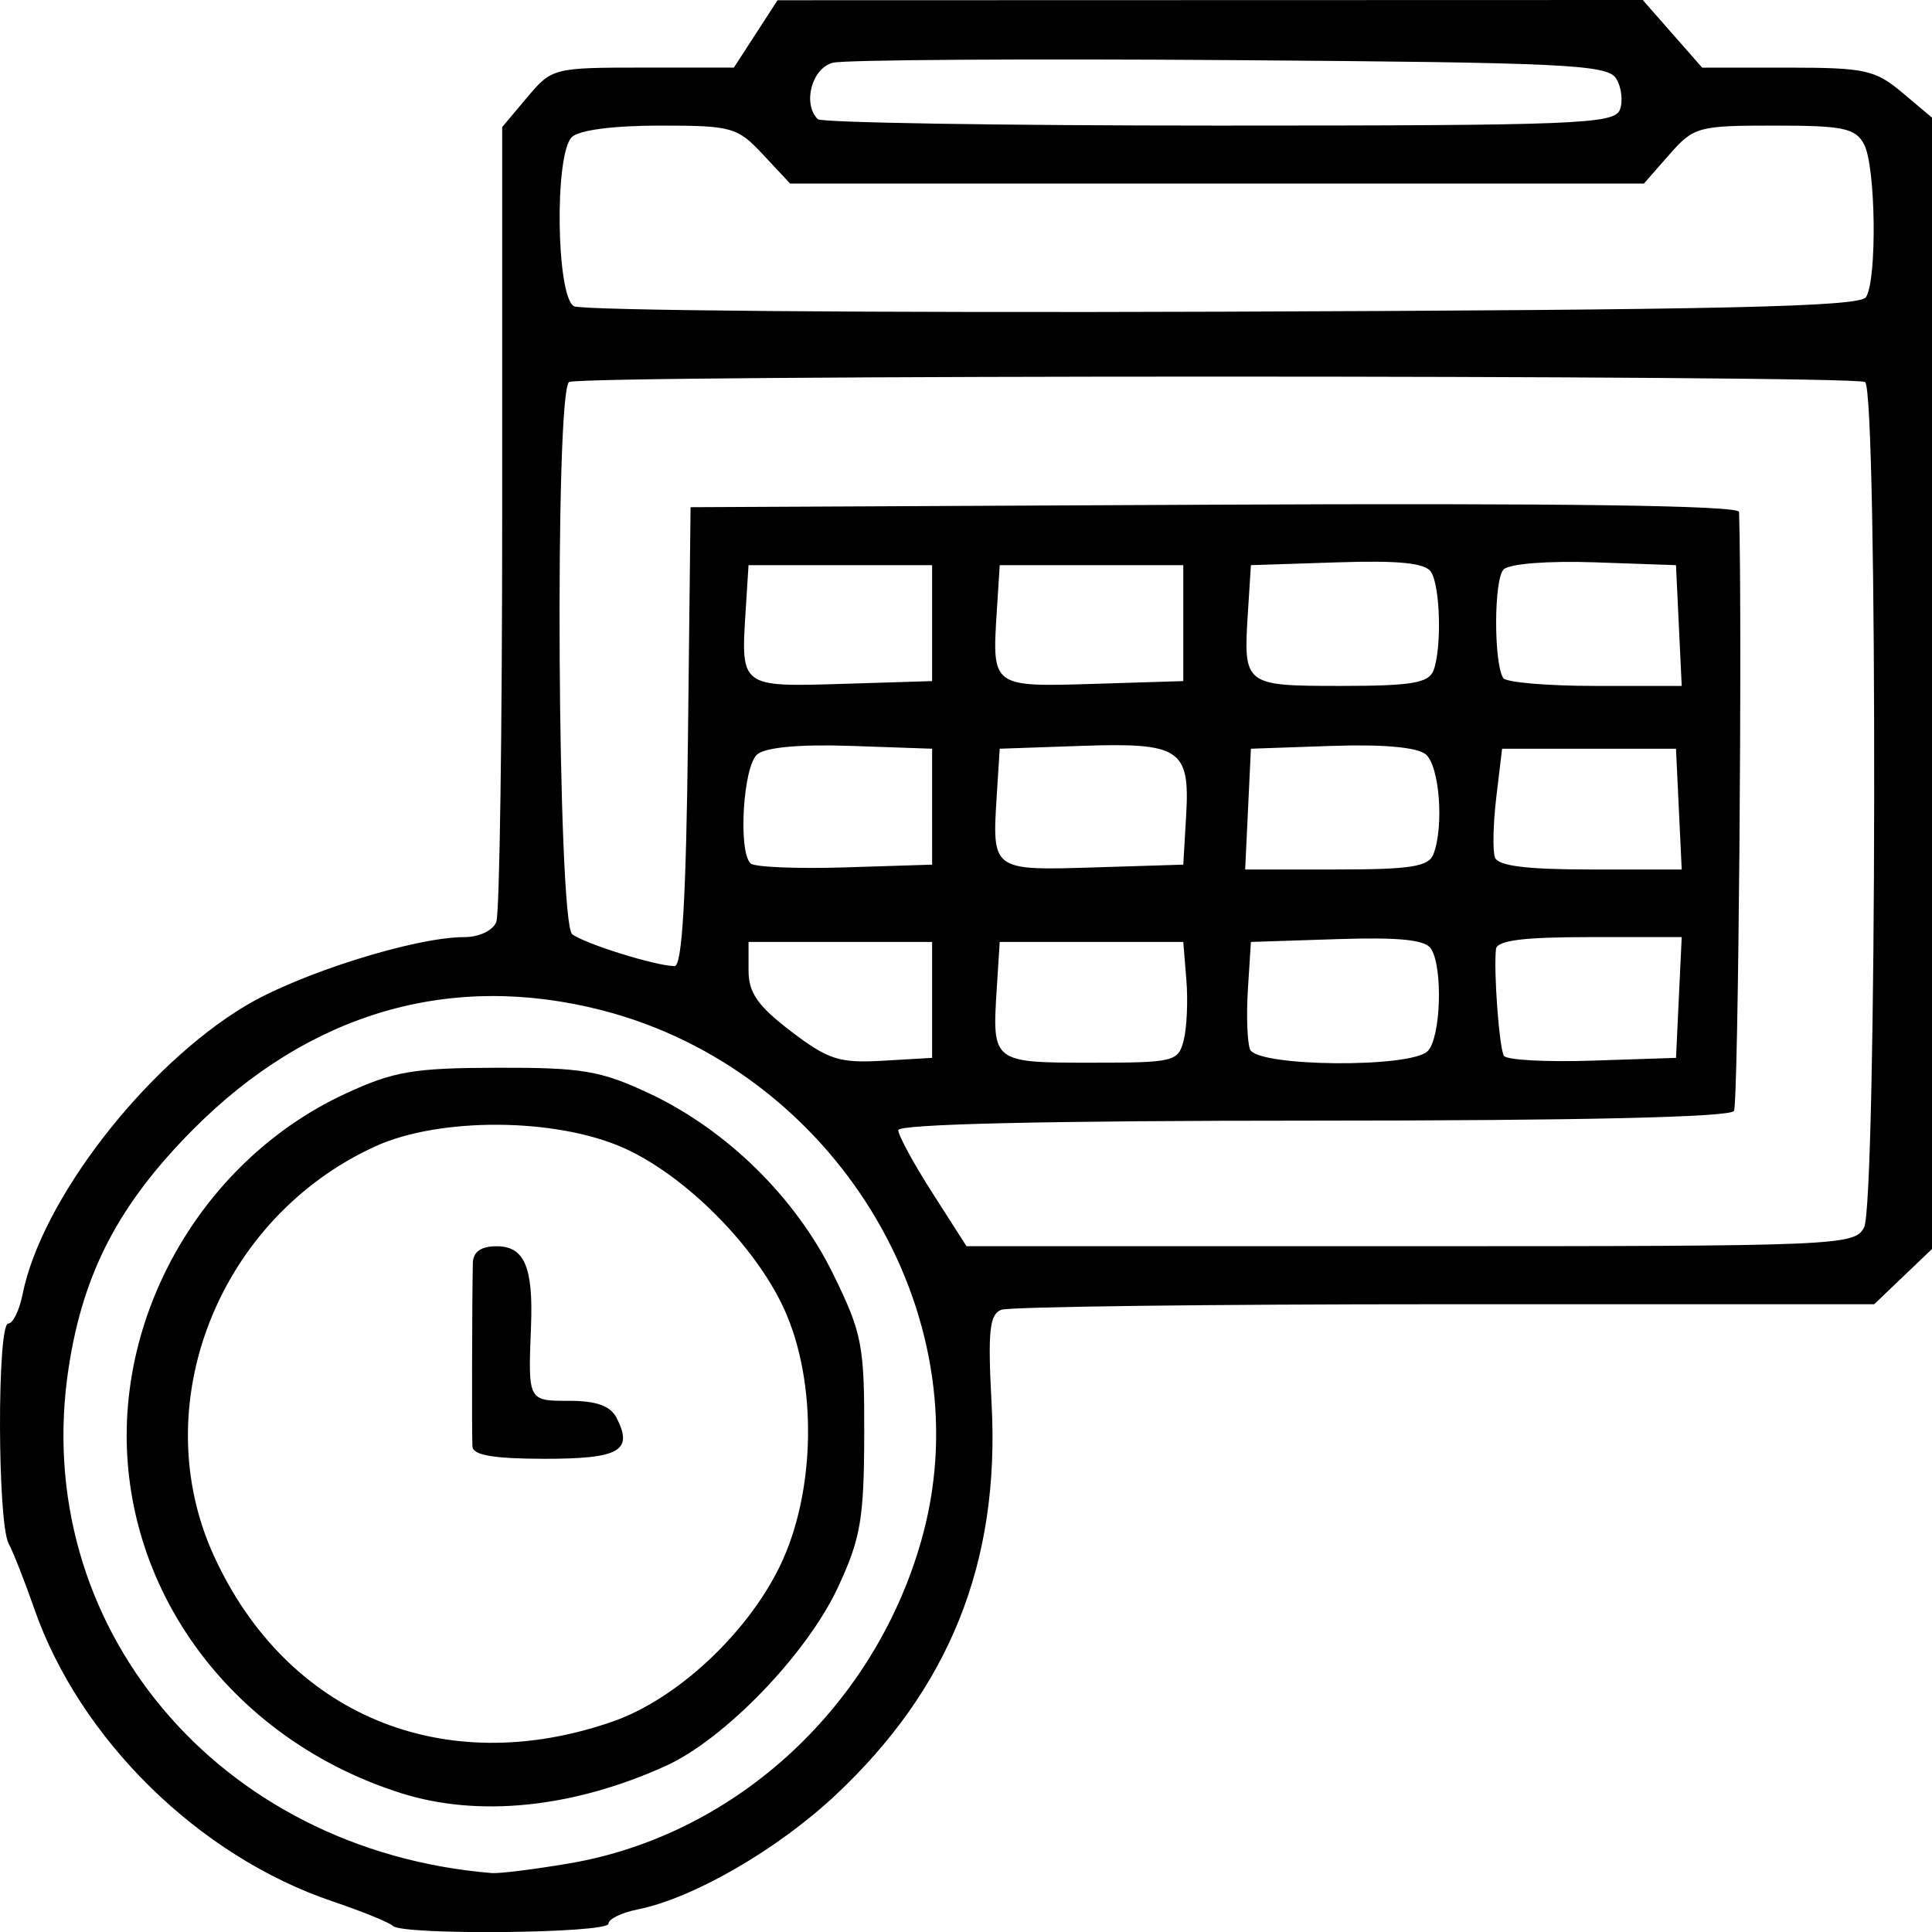 <?xml version="1.0" encoding="UTF-8" standalone="no"?>
<!-- Created with Inkscape (http://www.inkscape.org/) -->

<svg
   xmlns:dc="http://purl.org/dc/elements/1.1/"
   xmlns:cc="http://creativecommons.org/ns#"
   xmlns:rdf="http://www.w3.org/1999/02/22-rdf-syntax-ns#"
   xmlns:svg="http://www.w3.org/2000/svg"
   xmlns="http://www.w3.org/2000/svg"
   xmlns:sodipodi="http://sodipodi.sourceforge.net/DTD/sodipodi-0.dtd"
   xmlns:inkscape="http://www.inkscape.org/namespaces/inkscape"
   version="1.1"
   id="svg116"
   width="63.994"
   height="63.998"
   viewBox="0 0 63.994 63.998"
   sodipodi:docname="adv-icon-4.svg"
   inkscape:version="0.92.4 (unknown)">
  <path
     style="stroke-width:0.32"
     d="M 13.013,63.792 C 12.898,63.678 11.998,63.312 11.013,62.979 6.587,61.485 2.637,57.607 1.133,53.28 0.827,52.4 0.446,51.43 0.285,51.124 -0.088,50.413 -0.098,43.84 0.274,43.84 c 0.154,0 0.367,-0.435 0.473,-0.966 0.623,-3.115 4.042,-7.546 7.367,-9.548 C 9.901,32.25 13.746,31.04 15.378,31.04 c 0.496,0 0.951,-0.217 1.062,-0.506 0.107,-0.278 0.194,-6.315 0.194,-13.415 V 4.209 l 0.828,-0.985 c 0.817,-0.971 0.87,-0.985 3.837,-0.985 h 3.009 L 25.031,1.124 25.754,0.008 40.084,0.004 54.413,0 55.397,1.12 56.38,2.24 h 2.822 c 2.569,0 2.911,0.074 3.807,0.828 l 0.985,0.828 V 22.634 41.371 L 63.037,42.285 62.08,43.2 H 47.863 c -7.819,0 -14.432,0.083 -14.696,0.184 -0.394,0.151 -0.451,0.707 -0.322,3.12 0.281,5.241 -1.387,9.415 -5.183,12.968 -1.925,1.802 -4.708,3.408 -6.543,3.775 -0.532,0.106 -0.966,0.319 -0.966,0.473 0,0.32 -6.824,0.389 -7.141,0.072 z m 5.835,-2.069 C 24.415,60.78 29.078,56.438 30.579,50.798 32.533,43.458 27.615,35.441 19.948,33.466 c -5.022,-1.293 -9.706,0.072 -13.56,3.953 -2.451,2.469 -3.629,4.724 -4.113,7.875 -1.311,8.535 4.934,16 14.013,16.748 0.25,0.021 1.402,-0.123 2.56,-0.319 z M 13.274,59.391 C 8.188,57.779 4.635,53.491 4.233,48.48 c -0.406,-5.053 2.555,-10.093 7.195,-12.248 1.608,-0.747 2.258,-0.858 5.046,-0.865 2.811,-0.007 3.422,0.096 5.03,0.85 2.564,1.202 4.856,3.454 6.098,5.994 0.956,1.953 1.031,2.345 1.024,5.309 -0.007,2.788 -0.118,3.438 -0.865,5.046 -1.029,2.216 -3.753,5.042 -5.714,5.929 -3.077,1.392 -6.203,1.711 -8.773,0.897 z m 7.013,-2.366 c 2.111,-0.731 4.43,-2.879 5.531,-5.12 1.201,-2.446 1.268,-6.108 0.156,-8.545 -0.956,-2.094 -3.273,-4.422 -5.311,-5.334 -2.25,-1.007 -6.108,-1.031 -8.246,-0.049 -5.188,2.381 -7.618,8.564 -5.33,13.561 2.412,5.267 7.605,7.427 13.199,5.488 z M 15.649,47.92 c -0.024,-0.374 -0.014,-4.843 0.013,-6.08 0.008,-0.377 0.267,-0.56 0.791,-0.56 0.916,0 1.213,0.691 1.136,2.647 -0.098,2.492 -0.108,2.473 1.275,2.473 0.885,0 1.356,0.169 1.557,0.56 0.564,1.096 0.104,1.36 -2.372,1.36 -1.672,0 -2.381,-0.118 -2.398,-0.4 z M 61.743,40.661 C 62.168,39.865 62.202,12.917 61.777,12.654 61.389,12.414 19.239,12.414 18.851,12.654 18.367,12.953 18.466,30.575 18.954,30.945 19.376,31.265 21.739,32 22.345,32 c 0.25,0 0.383,-2.272 0.443,-7.6 l 0.086,-7.6 17.36,-0.083 c 11.509,-0.055 17.363,0.026 17.37,0.24 0.111,3.627 -0.025,19.609 -0.169,19.841 -0.128,0.207 -5.087,0.321 -13.94,0.321 -8.766,0 -13.741,0.114 -13.741,0.314 0,0.173 0.508,1.109 1.13,2.08 l 1.13,1.766 h 14.699 c 14.205,0 14.71,-0.021 15.03,-0.619 z M 30.874,33.12 V 31.2 h -3.04 -3.04 v 0.944 c 0,0.739 0.305,1.176 1.405,2.015 1.235,0.942 1.603,1.06 3.04,0.976 l 1.635,-0.095 z m 8.336,1.329 c 0.104,-0.413 0.142,-1.313 0.086,-2 L 39.194,31.2 h -3.04 -3.04 l -0.099,1.559 C 32.86,35.188 32.876,35.2 36.138,35.2 c 2.759,0 2.892,-0.033 3.072,-0.751 z m 8.08,0.367 c 0.434,-0.434 0.511,-2.76 0.112,-3.389 -0.19,-0.299 -1.049,-0.388 -3.115,-0.32 l -2.853,0.093 -0.099,1.559 c -0.055,0.858 -0.023,1.758 0.07,2 0.221,0.577 5.316,0.626 5.885,0.057 z m 8.319,-1.776 0.095,-2 h -3.055 c -2.208,0 -3.067,0.111 -3.098,0.4 -0.08,0.743 0.109,3.278 0.263,3.532 0.084,0.139 1.401,0.211 2.927,0.16 l 2.774,-0.092 z M 30.874,26.72 V 24.8 l -2.671,-0.093 c -1.694,-0.059 -2.835,0.043 -3.12,0.279 -0.465,0.386 -0.64,3.197 -0.224,3.612 0.123,0.123 1.527,0.183 3.12,0.133 l 2.896,-0.091 z m 8.415,0.292 c 0.129,-2.207 -0.197,-2.421 -3.504,-2.305 l -2.671,0.093 -0.099,1.559 c -0.157,2.475 -0.154,2.477 3.214,2.373 l 2.965,-0.092 z m 8.191,1.282 c 0.355,-0.925 0.201,-2.93 -0.255,-3.308 -0.285,-0.236 -1.426,-0.338 -3.12,-0.279 l -2.671,0.093 -0.095,2 -0.095,2 h 3.021 c 2.46,0 3.057,-0.094 3.215,-0.506 z M 55.609,26.8 l -0.095,-2 h -2.88 -2.88 l -0.191,1.6 c -0.105,0.88 -0.126,1.78 -0.046,2 0.102,0.282 1.04,0.4 3.166,0.4 h 3.021 z m -24.735,-6.16 v -1.92 h -3.04 -3.04 l -0.099,1.559 c -0.157,2.475 -0.154,2.477 3.214,2.373 L 30.874,22.56 Z m 8.32,0 v -1.92 h -3.04 -3.04 l -0.099,1.559 c -0.157,2.475 -0.154,2.477 3.214,2.373 L 39.194,22.56 Z m 8.286,1.574 c 0.279,-0.727 0.23,-2.782 -0.078,-3.267 -0.19,-0.299 -1.049,-0.388 -3.115,-0.32 l -2.853,0.093 -0.099,1.559 c -0.154,2.426 -0.136,2.441 3.095,2.441 2.309,0 2.893,-0.097 3.05,-0.506 z M 55.609,20.72 l -0.095,-2 -2.69,-0.094 c -1.551,-0.054 -2.83,0.046 -3.02,0.236 -0.322,0.322 -0.332,3.081 -0.013,3.597 0.089,0.143 1.455,0.261 3.037,0.261 h 2.876 z M 61.807,9.844 C 62.18,9.258 62.132,5.506 61.743,4.779 61.456,4.244 61.054,4.16 58.774,4.16 c -2.53,0 -2.672,0.039 -3.48,0.96 l -0.842,0.96 H 40.311 26.171 l -0.897,-0.96 c -0.85,-0.91 -1.029,-0.96 -3.424,-0.96 -1.539,0 -2.678,0.15 -2.912,0.384 -0.576,0.576 -0.514,5.271 0.073,5.6 0.251,0.141 9.926,0.222 21.498,0.18 16.541,-0.059 21.096,-0.162 21.298,-0.48 z M 53.655,3.637 C 53.765,3.349 53.709,2.881 53.53,2.597 53.241,2.138 51.803,2.07 40.759,1.991 33.914,1.942 27.99,1.981 27.594,2.077 26.894,2.247 26.573,3.432 27.087,3.947 27.204,4.064 33.185,4.16 40.377,4.16 52.189,4.16 53.473,4.109 53.655,3.637 Z"
     id="path188"
     inkscape:connector-curvature="0" />
</svg>

